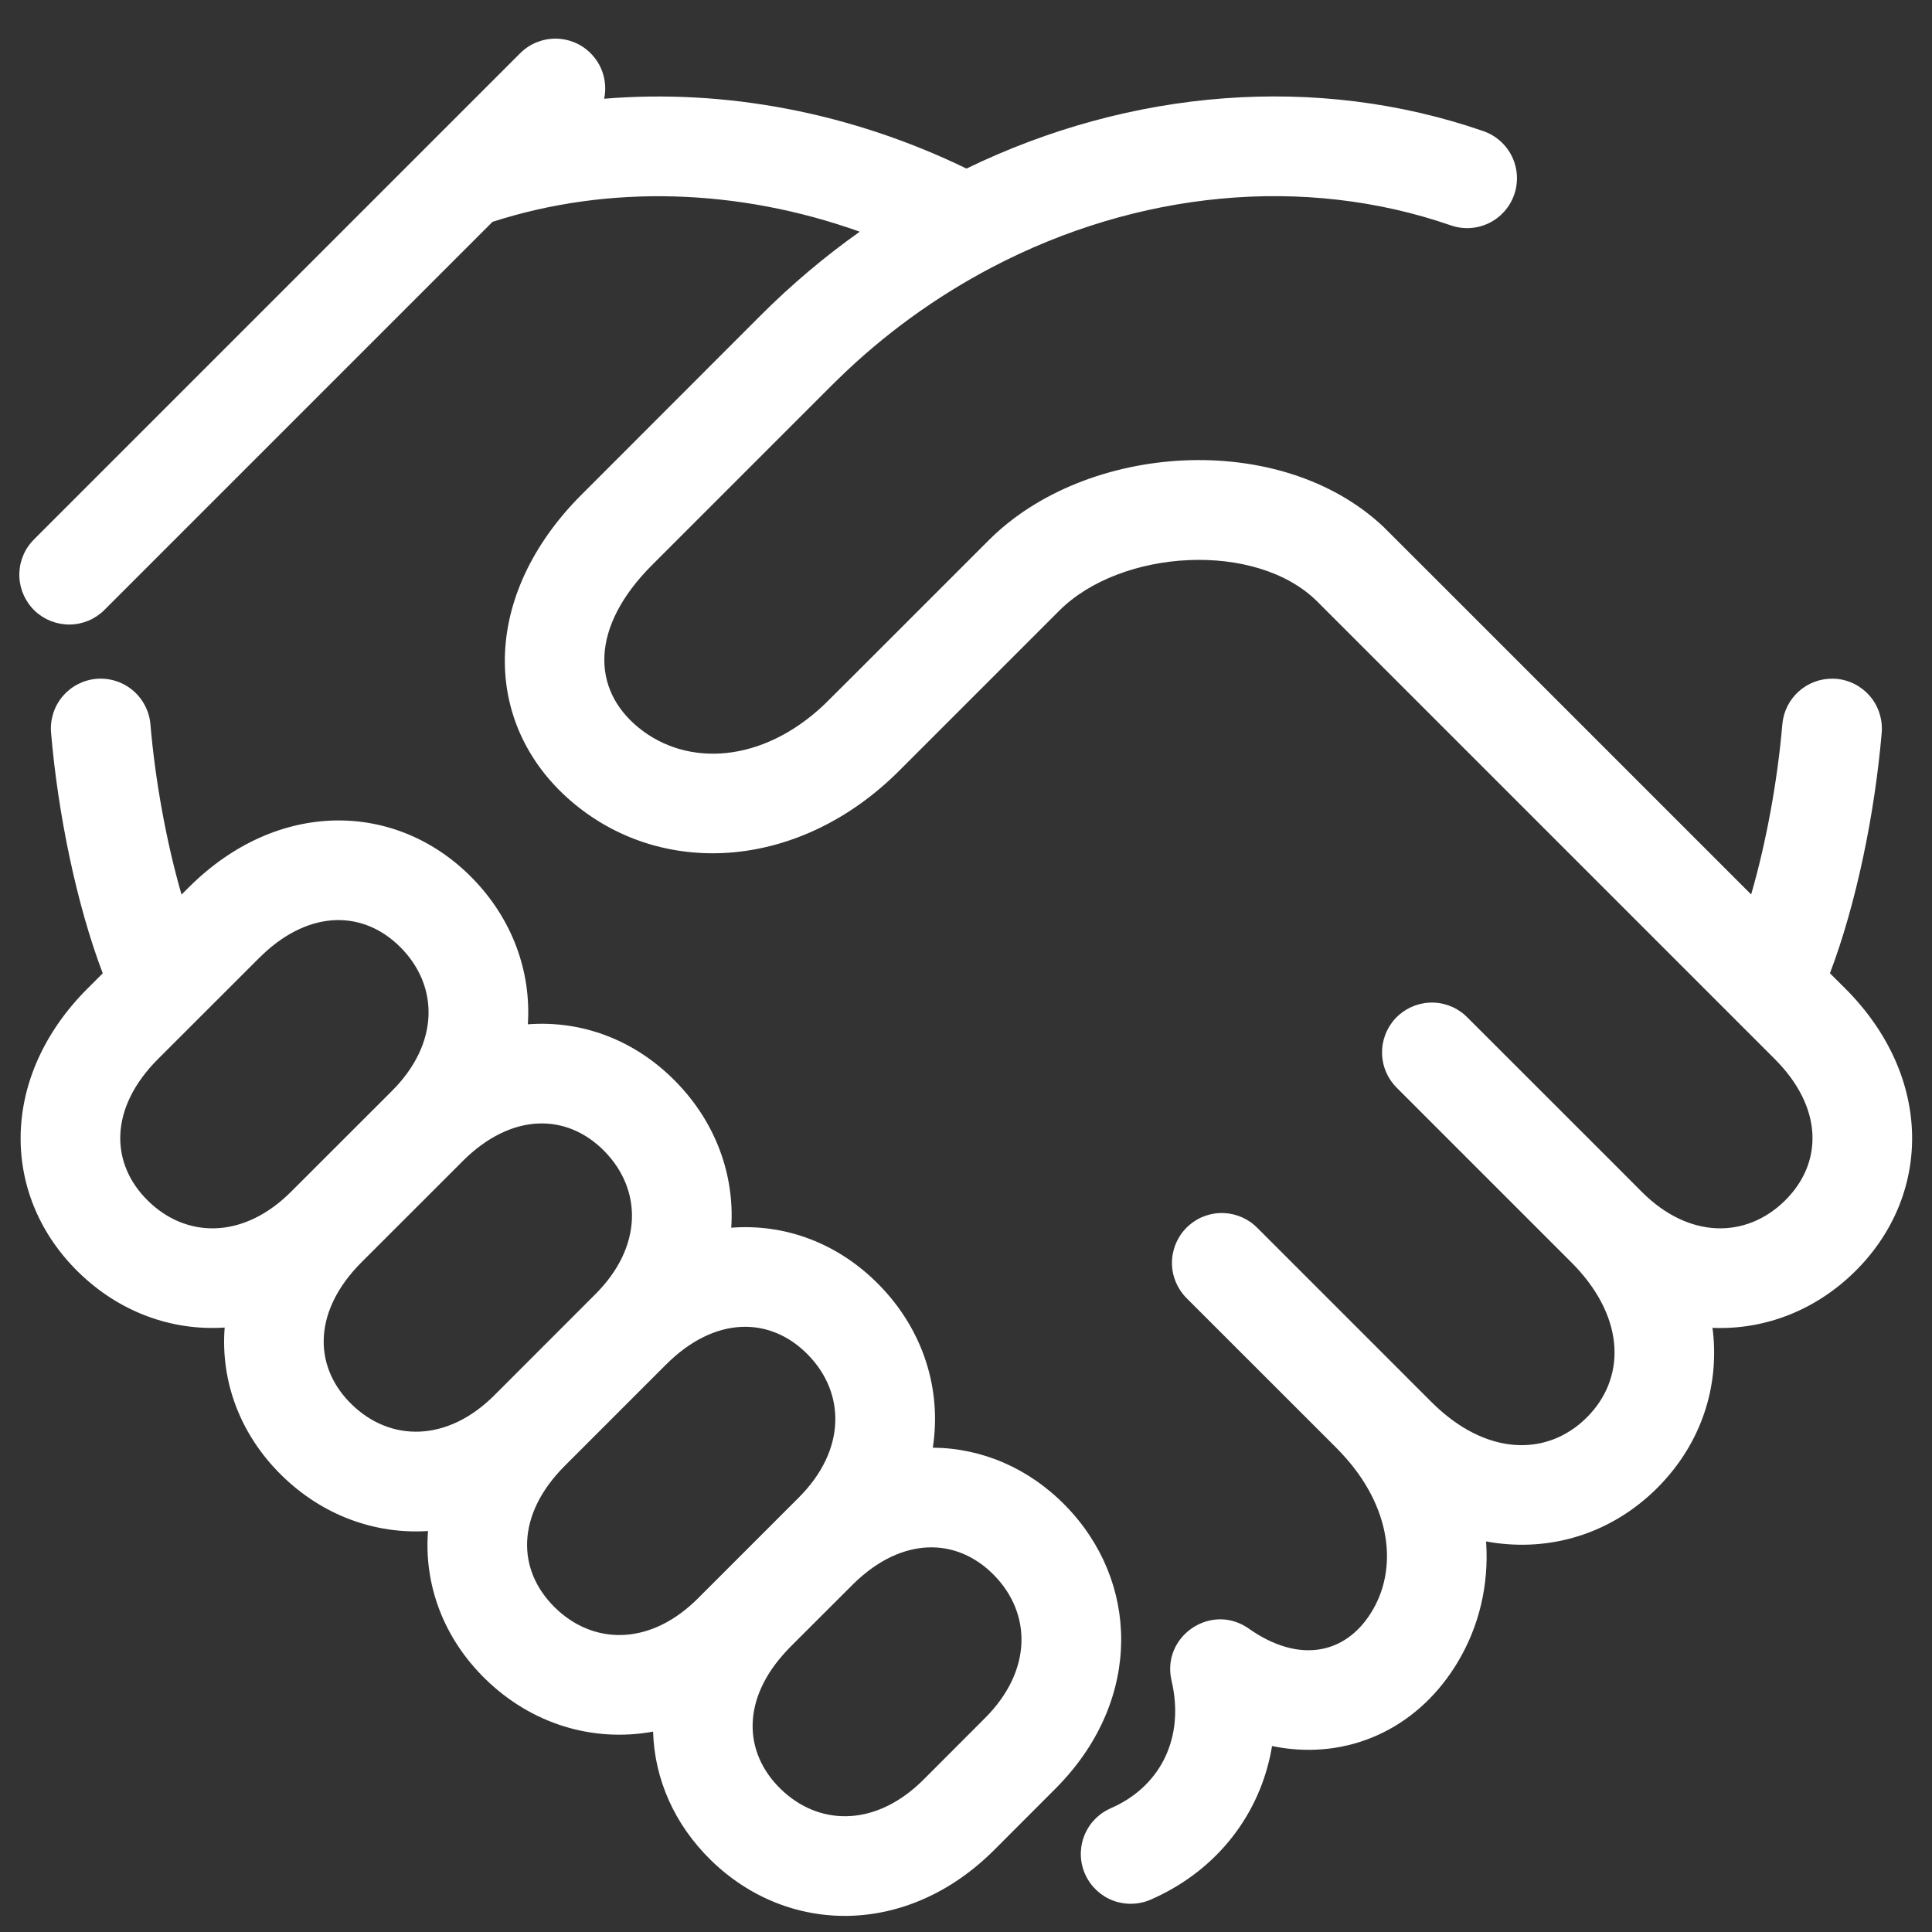 <svg class="inline-block pr-4 w-auto max-h-8" width="28" height="28" viewBox="0 0 28 28" fill="none" xmlns="http://www.w3.org/2000/svg">
<rect x="0" y="0" width="28" height="28" fill="#333333" stroke="none"/>
<path fill-rule="evenodd" clip-rule="evenodd" d="M2.18 10.497C2.249 11.312 2.412 12.207 2.631 12.965L2.734 12.862C4.02 11.576 5.747 11.603 6.848 12.729C7.422 13.317 7.7 14.075 7.65 14.845C8.436 14.785 9.206 15.073 9.795 15.677C10.37 16.264 10.648 17.023 10.598 17.793C11.383 17.732 12.153 18.02 12.743 18.624C13.378 19.273 13.65 20.131 13.519 20.981C14.226 20.986 14.907 21.274 15.441 21.82C16.512 22.916 16.551 24.606 15.362 25.855L15.297 25.922L14.405 26.815C13.149 28.069 11.418 28.049 10.303 26.959C9.772 26.44 9.485 25.782 9.465 25.096C8.59 25.255 7.701 24.985 7.034 24.333C6.43 23.743 6.143 22.973 6.203 22.189C5.433 22.238 4.674 21.961 4.086 21.386C3.483 20.796 3.195 20.026 3.256 19.24C2.485 19.291 1.726 19.013 1.138 18.438C0.031 17.357 -0.015 15.67 1.205 14.391L1.271 14.324L1.489 14.106C1.11 13.109 0.84 11.797 0.74 10.619C0.732 10.525 0.743 10.43 0.771 10.339C0.8 10.249 0.846 10.165 0.907 10.092C0.969 10.02 1.043 9.96 1.128 9.916C1.212 9.873 1.304 9.846 1.399 9.838C1.493 9.83 1.588 9.841 1.679 9.87C1.769 9.898 1.853 9.945 1.926 10.006C1.998 10.067 2.058 10.142 2.101 10.226C2.145 10.31 2.172 10.402 2.18 10.497ZM8.56 0.772C8.739 0.951 8.804 1.2 8.756 1.431C10.511 1.286 12.332 1.63 14.007 2.443C16.389 1.287 19.088 1.065 21.5 1.901C21.68 1.964 21.829 2.096 21.913 2.269C21.996 2.441 22.008 2.64 21.945 2.821C21.882 3.002 21.75 3.15 21.578 3.234C21.405 3.318 21.207 3.329 21.026 3.266C18.899 2.529 16.484 2.768 14.373 3.876C13.558 4.304 12.809 4.848 12.15 5.491L12.05 5.589L9.452 8.187C8.552 9.087 8.573 9.988 9.253 10.544C9.958 11.121 11.048 11.062 11.947 10.21L12.37 9.789L14.33 7.829C15.74 6.418 18.547 6.223 20.047 7.632L20.95 8.534L25.379 12.963C25.599 12.204 25.762 11.31 25.831 10.496C25.847 10.313 25.932 10.143 26.068 10.021C26.205 9.898 26.383 9.832 26.567 9.836L26.612 9.838C26.707 9.846 26.799 9.873 26.883 9.916C26.967 9.96 27.042 10.02 27.103 10.092C27.165 10.165 27.211 10.249 27.239 10.339C27.268 10.43 27.279 10.525 27.271 10.619C27.171 11.795 26.901 13.105 26.521 14.105L26.741 14.324C28.027 15.61 27.999 17.337 26.873 18.438C26.306 18.992 25.579 19.271 24.837 19.245L24.818 19.243L24.826 19.303C24.913 20.108 24.654 20.896 24.074 21.507L24.017 21.566C23.358 22.222 22.48 22.494 21.597 22.35L21.537 22.339L21.539 22.361C21.577 22.97 21.439 23.568 21.125 24.091L21.081 24.162C20.505 25.066 19.539 25.494 18.53 25.323L18.435 25.305L18.43 25.337C18.262 26.289 17.649 27.081 16.747 27.499L16.674 27.532C16.502 27.606 16.308 27.611 16.132 27.545C15.957 27.479 15.814 27.347 15.734 27.178C15.653 27.009 15.642 26.815 15.702 26.637C15.762 26.46 15.889 26.312 16.056 26.227L16.099 26.206C16.786 25.908 17.154 25.24 16.995 24.431L16.979 24.358C16.832 23.725 17.525 23.242 18.063 23.579L18.099 23.603C18.819 24.111 19.487 23.976 19.863 23.385C20.274 22.742 20.167 21.828 19.434 21.053L19.372 20.988L19.365 20.981L17.196 18.813C17.064 18.68 16.988 18.502 16.985 18.315C16.982 18.128 17.051 17.947 17.179 17.81C17.306 17.673 17.482 17.591 17.669 17.581C17.855 17.571 18.039 17.634 18.18 17.756L18.218 17.791L20.394 19.967L20.4 19.974L20.746 20.319C21.533 21.106 22.423 21.115 22.997 20.543C23.556 19.985 23.562 19.126 22.827 18.35L22.772 18.294L22.418 17.94L20.243 15.765C20.11 15.633 20.033 15.454 20.03 15.267C20.026 15.079 20.095 14.898 20.223 14.76C20.351 14.623 20.527 14.541 20.715 14.531C20.902 14.521 21.086 14.585 21.227 14.708L21.265 14.744L23.44 16.918L23.794 17.273C24.48 17.96 25.306 17.95 25.864 17.405C26.419 16.862 26.432 16.059 25.719 15.346L25.174 14.801C25.161 14.789 25.149 14.777 25.137 14.764L19.093 8.72C18.207 7.834 16.246 7.956 15.352 8.85L13.031 11.171C11.603 12.598 9.643 12.729 8.338 11.662C7.004 10.572 6.94 8.717 8.362 7.236L8.431 7.166L11.028 4.567C11.471 4.124 11.95 3.72 12.46 3.358C10.697 2.728 8.818 2.673 7.138 3.215L1.513 8.84C1.381 8.972 1.203 9.048 1.015 9.051C0.828 9.054 0.647 8.985 0.51 8.858C0.373 8.73 0.291 8.554 0.281 8.368C0.271 8.181 0.334 7.997 0.457 7.856L0.492 7.818L6.236 2.074L6.242 2.068L7.538 0.772C7.605 0.705 7.685 0.651 7.773 0.615C7.861 0.579 7.954 0.56 8.049 0.56C8.144 0.56 8.238 0.579 8.326 0.615C8.414 0.651 8.493 0.705 8.56 0.772H8.56ZM12.37 22.953L11.449 23.873L11.403 23.922C10.745 24.62 10.771 25.396 11.312 25.925C11.855 26.456 12.652 26.479 13.328 25.846L13.383 25.793L14.275 24.9C14.962 24.213 14.952 23.387 14.408 22.83C13.87 22.28 13.077 22.262 12.37 22.953ZM9.651 19.778L8.187 21.242C8.184 21.246 8.18 21.249 8.177 21.253L8.188 21.241C7.475 21.953 7.488 22.756 8.044 23.299C8.586 23.83 9.383 23.853 10.059 23.219L10.114 23.166L11.327 21.953L11.34 21.94L11.577 21.703C12.264 21.016 12.254 20.191 11.71 19.634C11.167 19.078 10.363 19.065 9.651 19.778ZM8.762 16.686C8.219 16.131 7.416 16.118 6.703 16.83L6.708 16.825L6.704 16.83L6.7 16.834L5.24 18.293C4.546 18.988 4.54 19.768 5.054 20.31L5.096 20.352C5.653 20.897 6.479 20.907 7.165 20.221L8.629 18.756C9.317 18.069 9.307 17.244 8.762 16.686ZM3.81 13.831L3.755 13.884L2.292 15.346C1.579 16.058 1.592 16.862 2.147 17.405C2.69 17.936 3.487 17.959 4.163 17.325L4.218 17.272L4.226 17.264L5.682 15.809L5.687 15.804L5.682 15.809C6.369 15.121 6.359 14.296 5.814 13.739C5.285 13.198 4.509 13.172 3.81 13.831V13.831Z" fill="white"></path>
</svg>